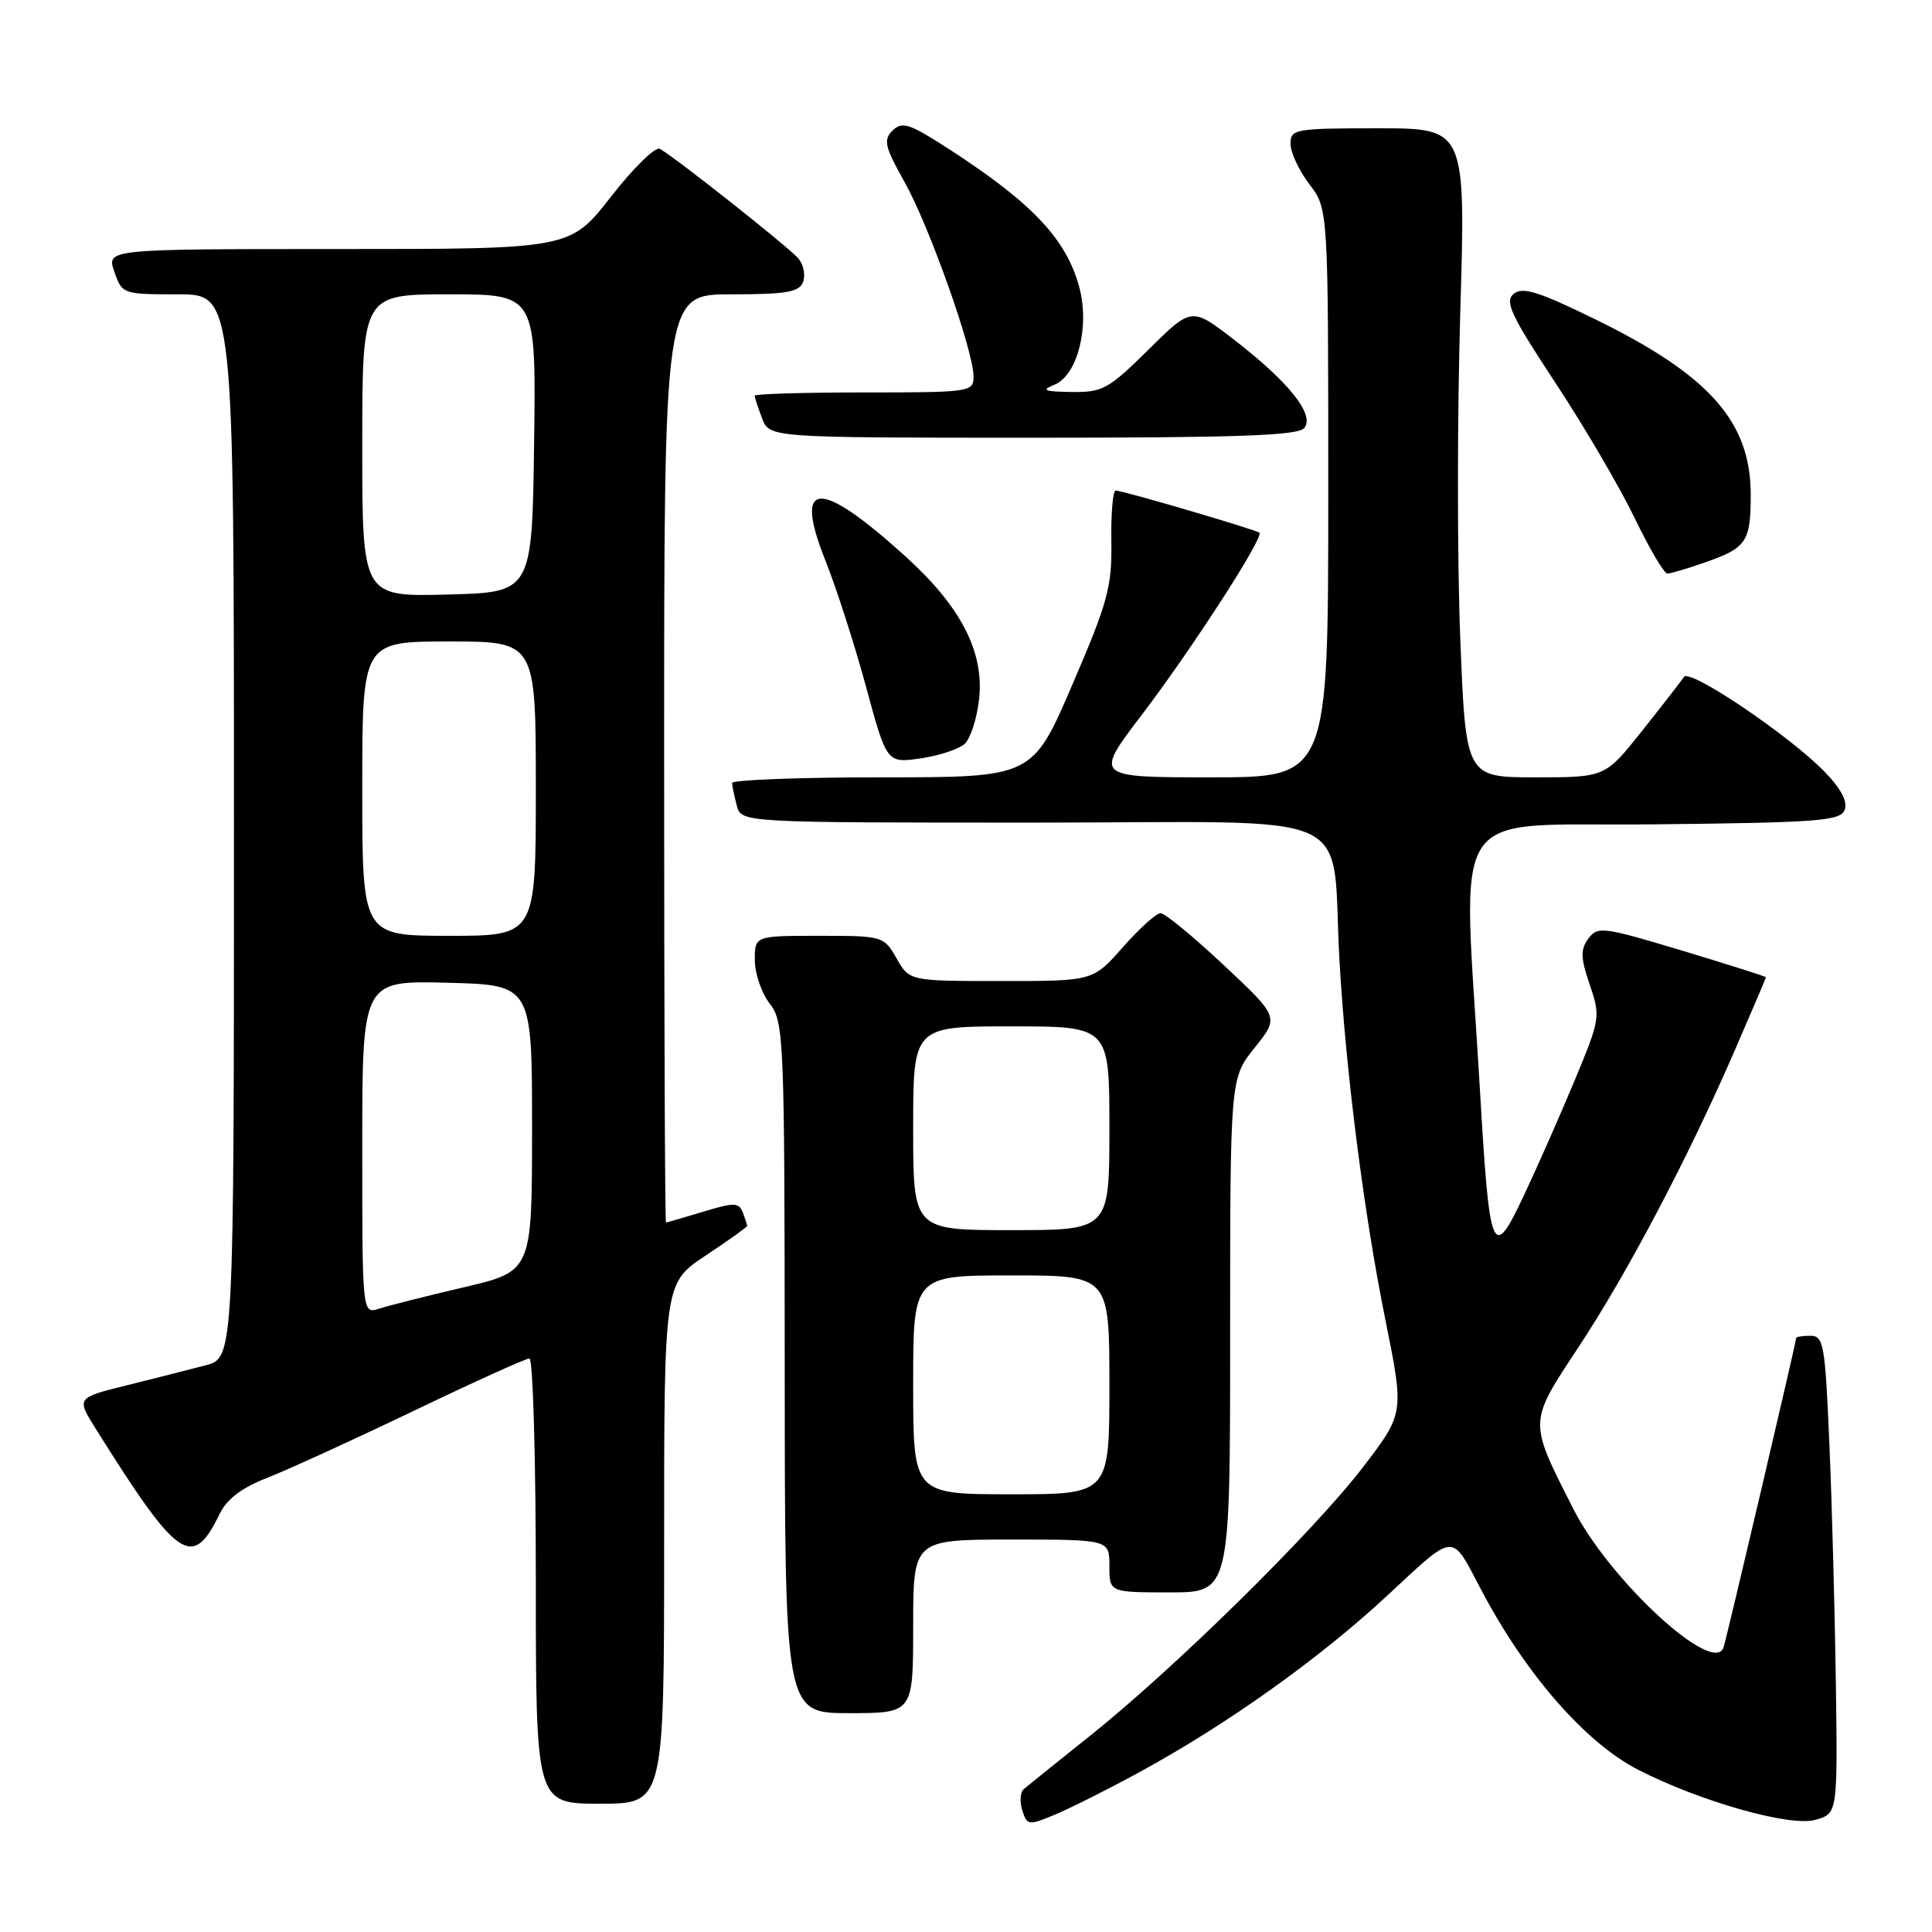 <?xml version="1.0" encoding="UTF-8" standalone="no"?>
<!DOCTYPE svg PUBLIC "-//W3C//DTD SVG 1.1//EN" "http://www.w3.org/Graphics/SVG/1.1/DTD/svg11.dtd" >
<svg xmlns="http://www.w3.org/2000/svg" xmlns:xlink="http://www.w3.org/1999/xlink" version="1.1" viewBox="0 0 256 256">
 <g >
 <path fill="currentColor"
d=" M 151.00 234.81 C 162.67 228.45 174.85 219.76 183.90 211.35 C 192.91 202.98 192.25 203.02 196.18 210.50 C 202.07 221.74 210.06 230.92 217.08 234.51 C 225.23 238.69 237.15 242.07 240.50 241.15 C 243.50 240.33 243.50 240.33 243.26 222.92 C 243.12 213.34 242.74 199.09 242.40 191.25 C 241.84 178.14 241.64 177.00 239.90 177.00 C 238.85 177.00 238.00 177.13 238.00 177.30 C 238.00 177.83 228.94 216.43 228.39 218.25 C 227.19 222.22 213.27 209.42 208.46 199.91 C 202.52 188.19 202.50 188.60 209.13 178.55 C 215.68 168.63 223.72 153.35 229.91 139.08 C 232.16 133.89 234.00 129.58 234.00 129.49 C 234.00 129.39 229.00 127.81 222.88 125.96 C 212.38 122.80 211.69 122.71 210.46 124.38 C 209.40 125.83 209.43 126.91 210.65 130.48 C 212.09 134.71 212.04 135.01 208.65 143.16 C 206.74 147.75 203.71 154.61 201.92 158.41 C 197.75 167.26 197.38 166.38 196.09 144.25 C 193.83 105.61 191.24 109.54 219.15 109.23 C 240.99 109.00 243.87 108.78 244.43 107.31 C 244.85 106.23 243.94 104.50 241.81 102.30 C 237.16 97.50 223.91 88.55 223.14 89.69 C 222.79 90.22 220.30 93.43 217.60 96.82 C 212.70 103.00 212.70 103.00 203.46 103.00 C 194.22 103.00 194.22 103.00 193.49 84.49 C 193.08 74.31 193.09 54.96 193.49 41.49 C 194.22 17.00 194.22 17.00 182.61 17.00 C 171.54 17.00 171.00 17.10 171.00 19.07 C 171.00 20.20 172.13 22.61 173.50 24.41 C 176.00 27.69 176.00 27.69 176.00 65.34 C 176.00 103.00 176.00 103.00 160.49 103.00 C 144.99 103.00 144.99 103.00 151.27 94.75 C 157.89 86.06 167.52 71.16 166.88 70.59 C 166.42 70.18 148.77 65.00 147.83 65.00 C 147.46 65.00 147.20 68.04 147.26 71.75 C 147.35 77.79 146.80 79.78 142.08 90.75 C 136.81 103.00 136.81 103.00 116.91 103.00 C 105.96 103.00 97.01 103.34 97.01 103.75 C 97.02 104.16 97.30 105.51 97.63 106.75 C 98.23 109.00 98.23 109.00 137.06 109.00 C 181.27 109.00 176.29 106.72 177.50 127.50 C 178.36 142.27 180.74 160.87 183.57 174.89 C 186.07 187.27 186.07 187.27 180.60 194.41 C 174.12 202.87 155.73 220.98 144.50 229.95 C 140.10 233.46 136.12 236.67 135.65 237.07 C 135.18 237.47 135.10 238.74 135.46 239.89 C 136.10 241.89 136.28 241.91 139.81 240.44 C 141.84 239.59 146.88 237.06 151.00 234.81 Z  M 88.00 204.51 C 88.00 170.02 88.00 170.02 93.50 166.37 C 96.53 164.36 99.00 162.59 99.00 162.44 C 99.00 162.29 98.74 161.48 98.42 160.65 C 97.91 159.32 97.29 159.31 93.17 160.56 C 90.60 161.34 88.39 161.98 88.25 161.99 C 88.11 162.00 88.00 134.32 88.00 100.50 C 88.00 39.00 88.00 39.00 96.89 39.00 C 104.18 39.00 105.90 38.71 106.41 37.37 C 106.75 36.48 106.48 35.08 105.80 34.26 C 104.62 32.84 89.68 21.01 87.44 19.72 C 86.85 19.39 83.93 22.24 80.96 26.06 C 75.54 33.00 75.54 33.00 44.82 33.00 C 14.10 33.00 14.10 33.00 15.15 36.00 C 16.18 38.97 16.27 39.00 23.60 39.00 C 31.00 39.00 31.00 39.00 31.00 109.46 C 31.00 179.92 31.00 179.92 27.25 180.91 C 25.19 181.45 20.49 182.64 16.81 183.56 C 10.11 185.22 10.11 185.22 12.71 189.36 C 23.63 206.78 25.48 208.05 29.10 200.61 C 30.06 198.63 32.03 197.13 35.39 195.83 C 38.07 194.78 46.81 190.79 54.79 186.96 C 62.77 183.13 69.68 180.00 70.15 180.00 C 70.62 180.00 71.00 193.28 71.00 209.50 C 71.00 239.00 71.00 239.00 79.50 239.00 C 88.00 239.00 88.00 239.00 88.00 204.51 Z  M 121.00 215.50 C 121.00 204.00 121.00 204.00 134.00 204.00 C 147.00 204.00 147.00 204.00 147.00 207.50 C 147.00 211.00 147.00 211.00 155.00 211.00 C 163.00 211.00 163.00 211.00 163.00 176.94 C 163.00 142.88 163.00 142.88 166.25 138.83 C 169.50 134.77 169.50 134.77 162.16 127.89 C 158.12 124.10 154.35 121.00 153.78 121.00 C 153.22 121.00 150.97 123.03 148.79 125.50 C 144.83 130.00 144.83 130.00 132.67 129.99 C 120.50 129.99 120.50 129.99 118.80 126.99 C 117.11 124.04 116.99 124.00 108.55 124.00 C 100.00 124.00 100.00 124.00 100.02 127.25 C 100.03 129.04 100.92 131.62 102.00 133.00 C 103.87 135.40 103.96 137.38 103.98 181.25 C 104.00 227.00 104.00 227.00 112.50 227.00 C 121.00 227.00 121.00 227.00 121.00 215.50 Z  M 127.86 98.53 C 128.61 97.80 129.45 95.17 129.73 92.67 C 130.44 86.40 127.33 80.37 119.95 73.70 C 108.50 63.33 105.07 63.53 109.39 74.32 C 110.82 77.90 113.23 85.40 114.75 90.98 C 117.50 101.13 117.50 101.13 122.00 100.49 C 124.47 100.13 127.11 99.25 127.86 98.53 Z  M 226.08 74.47 C 231.41 72.59 231.97 71.76 231.98 65.65 C 232.02 55.90 226.53 49.70 211.26 42.25 C 203.83 38.62 201.74 37.97 200.57 38.94 C 199.35 39.96 200.20 41.77 206.09 50.71 C 209.93 56.53 214.65 64.60 216.60 68.64 C 218.55 72.69 220.50 76.00 220.94 76.00 C 221.39 76.00 223.70 75.31 226.08 74.47 Z  M 172.82 56.72 C 174.26 54.98 170.79 50.62 163.50 45.00 C 157.89 40.67 157.89 40.67 152.17 46.34 C 146.88 51.57 146.10 52.00 141.97 51.94 C 138.35 51.89 137.92 51.70 139.70 50.99 C 142.77 49.75 144.42 43.28 143.01 38.05 C 141.29 31.67 136.77 26.88 125.66 19.70 C 120.49 16.36 119.53 16.05 118.27 17.30 C 117.02 18.55 117.23 19.44 119.86 24.12 C 123.13 29.94 129.00 46.48 129.00 49.90 C 129.00 51.94 128.57 52.00 114.50 52.00 C 106.53 52.00 100.00 52.20 100.00 52.43 C 100.00 52.67 100.44 54.02 100.98 55.43 C 101.95 58.00 101.95 58.00 136.85 58.00 C 164.06 58.00 171.99 57.72 172.82 56.72 Z  M 48.00 152.03 C 48.00 129.93 48.00 129.93 59.25 130.22 C 70.50 130.50 70.50 130.50 70.50 149.47 C 70.50 168.45 70.50 168.45 61.50 170.56 C 56.55 171.72 51.49 173.00 50.25 173.40 C 48.00 174.13 48.00 174.13 48.00 152.03 Z  M 48.00 104.50 C 48.00 85.00 48.00 85.00 59.50 85.00 C 71.00 85.00 71.00 85.00 71.00 104.50 C 71.00 124.00 71.00 124.00 59.50 124.00 C 48.00 124.00 48.00 124.00 48.00 104.50 Z  M 48.00 59.03 C 48.00 39.00 48.00 39.00 59.52 39.00 C 71.04 39.00 71.04 39.00 70.77 58.75 C 70.50 78.50 70.50 78.50 59.25 78.78 C 48.00 79.07 48.00 79.07 48.00 59.03 Z  M 121.00 183.50 C 121.00 169.00 121.00 169.00 134.00 169.00 C 147.00 169.00 147.00 169.00 147.00 183.50 C 147.00 198.00 147.00 198.00 134.00 198.00 C 121.00 198.00 121.00 198.00 121.00 183.50 Z  M 121.00 149.50 C 121.00 136.00 121.00 136.00 134.00 136.00 C 147.00 136.00 147.00 136.00 147.00 149.50 C 147.00 163.00 147.00 163.00 134.00 163.00 C 121.00 163.00 121.00 163.00 121.00 149.50 Z "/>
</g>
</svg>